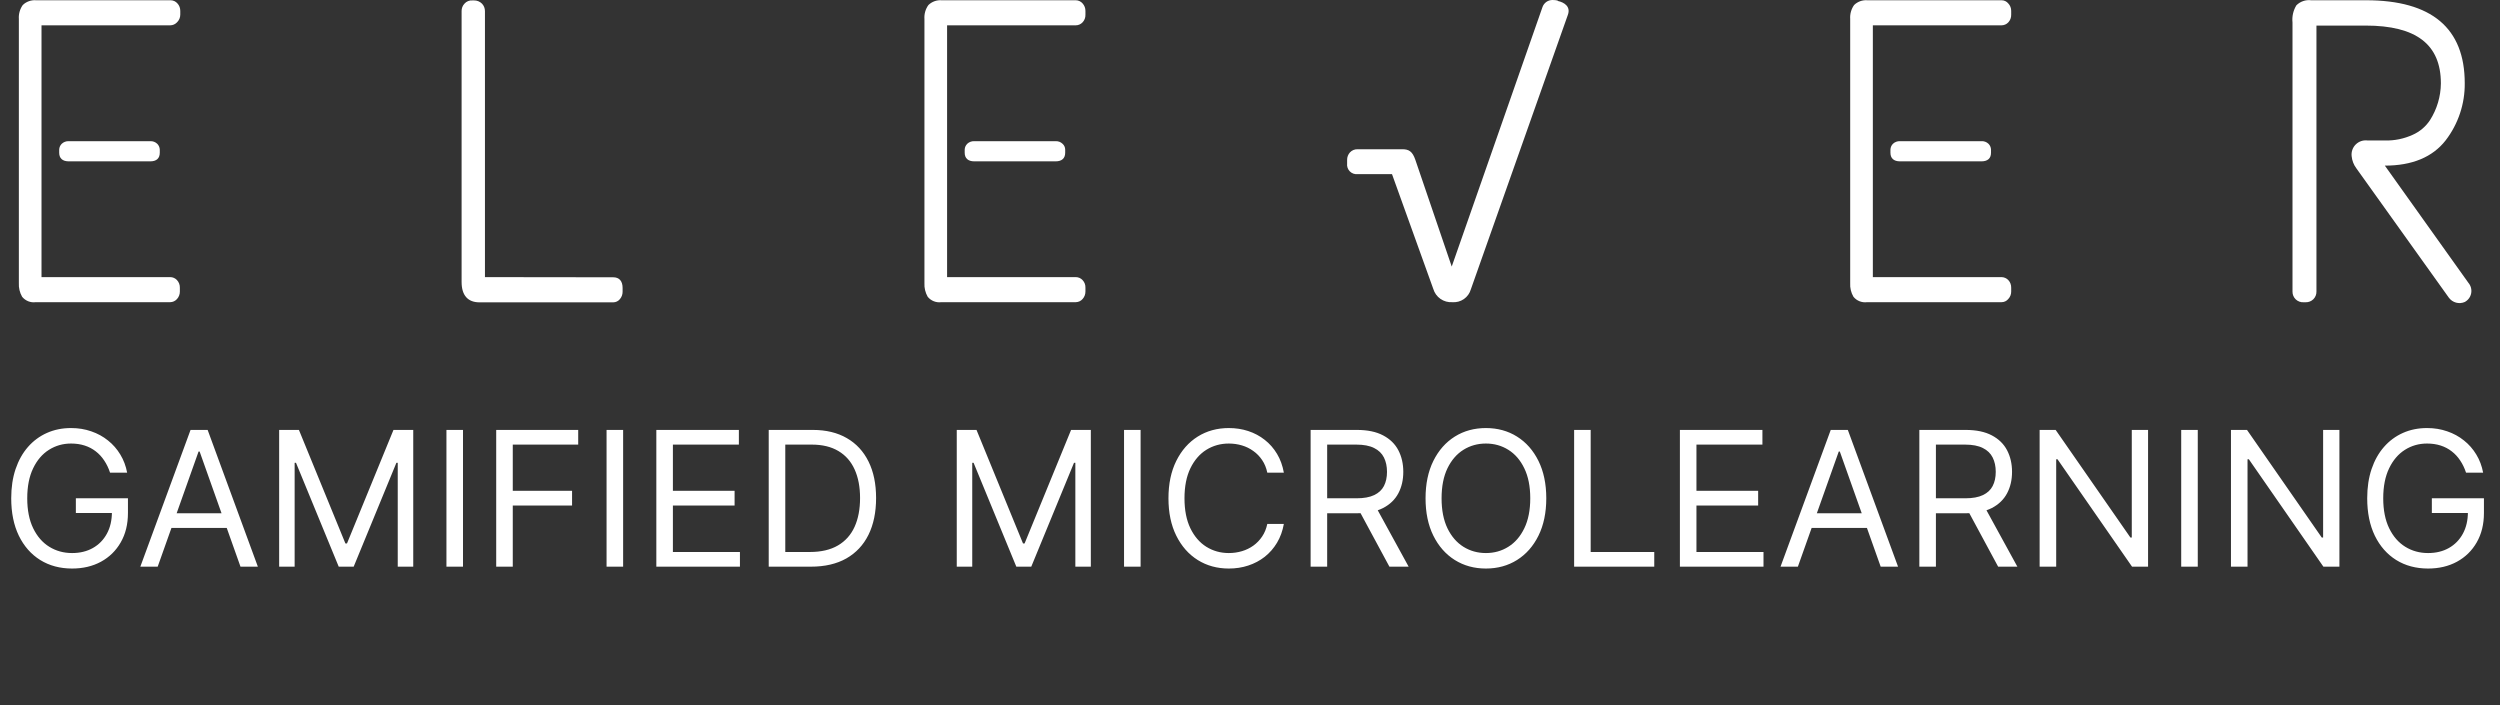 <svg width="195" height="55" viewBox="0 0 195 55" fill="none" xmlns="http://www.w3.org/2000/svg">
<rect x="0" y="0" width="195" height="55" fill="#333333" stroke="none"/>
<path d="M14.062 1.145V0.85C14.064 0.635 13.986 0.427 13.841 0.268C13.776 0.191 13.695 0.13 13.604 0.087C13.512 0.044 13.413 0.022 13.313 0.02H2.816C2.627 0.004 2.437 0.029 2.258 0.093C2.079 0.156 1.916 0.257 1.779 0.388C1.553 0.705 1.444 1.091 1.471 1.479V22.077C1.451 22.451 1.539 22.823 1.725 23.148C1.851 23.304 2.016 23.425 2.202 23.499C2.388 23.573 2.591 23.597 2.79 23.57H13.279C13.38 23.568 13.479 23.546 13.57 23.503C13.661 23.46 13.742 23.398 13.808 23.322C13.952 23.163 14.031 22.955 14.029 22.74V22.445C14.033 22.335 14.014 22.224 13.975 22.121C13.936 22.018 13.877 21.923 13.801 21.843C13.734 21.771 13.653 21.714 13.563 21.675C13.474 21.636 13.377 21.616 13.279 21.615H3.238V1.975H13.279C13.377 1.974 13.474 1.954 13.563 1.915C13.653 1.875 13.734 1.819 13.801 1.747C13.883 1.67 13.948 1.576 13.993 1.473C14.038 1.369 14.062 1.258 14.062 1.145V1.145Z" fill="white"/>
<path d="M84.436 1.747C84.513 1.668 84.573 1.573 84.612 1.469C84.651 1.366 84.669 1.255 84.664 1.145V0.85C84.666 0.635 84.587 0.427 84.443 0.268C84.377 0.191 84.296 0.13 84.205 0.087C84.114 0.044 84.015 0.021 83.914 0.02H73.451C73.263 0.005 73.074 0.031 72.896 0.094C72.719 0.157 72.556 0.258 72.42 0.388C72.189 0.703 72.078 1.09 72.106 1.479V22.077C72.086 22.451 72.174 22.823 72.36 23.148C72.486 23.304 72.65 23.425 72.837 23.498C73.023 23.572 73.226 23.597 73.424 23.57H83.914C84.015 23.568 84.114 23.545 84.205 23.503C84.296 23.46 84.377 23.398 84.443 23.322C84.587 23.162 84.666 22.954 84.664 22.739V22.445C84.669 22.334 84.651 22.224 84.612 22.12C84.573 22.017 84.513 21.922 84.436 21.843C84.369 21.771 84.288 21.714 84.198 21.675C84.109 21.636 84.012 21.616 83.914 21.615H73.873V1.975H83.914C84.012 1.974 84.109 1.954 84.198 1.914C84.288 1.875 84.369 1.818 84.436 1.747" fill="white"/>
<path d="M156.645 1.747C156.721 1.667 156.78 1.572 156.819 1.469C156.858 1.365 156.876 1.255 156.873 1.145V0.85C156.876 0.634 156.794 0.425 156.645 0.268C156.582 0.19 156.502 0.127 156.412 0.085C156.322 0.042 156.223 0.02 156.123 0.02H145.66C145.471 0.004 145.281 0.029 145.102 0.092C144.923 0.156 144.759 0.257 144.623 0.388C144.397 0.705 144.288 1.091 144.315 1.479V22.077C144.292 22.451 144.38 22.824 144.569 23.148C144.695 23.304 144.859 23.425 145.046 23.498C145.232 23.572 145.435 23.597 145.633 23.57H156.123C156.223 23.57 156.322 23.548 156.412 23.505C156.502 23.462 156.582 23.399 156.645 23.322C156.794 23.165 156.876 22.956 156.873 22.739V22.445C156.876 22.334 156.858 22.224 156.819 22.121C156.78 22.017 156.721 21.923 156.645 21.843C156.577 21.772 156.496 21.716 156.407 21.677C156.317 21.638 156.221 21.617 156.123 21.615H146.082V1.975H156.123C156.221 1.974 156.318 1.954 156.407 1.914C156.497 1.875 156.578 1.818 156.645 1.747Z" fill="white"/>
<path d="M186.018 12.919C188.154 12.919 189.747 12.25 190.758 10.951C191.742 9.673 192.268 8.1 192.25 6.487C192.25 2.196 189.666 0.02 184.552 0.02H180.275C180.064 -0.007 179.851 0.014 179.65 0.083C179.449 0.151 179.267 0.265 179.117 0.415C178.872 0.816 178.766 1.287 178.815 1.754V22.746C178.813 22.859 178.835 22.972 178.878 23.076C178.922 23.18 178.987 23.274 179.068 23.352C179.15 23.43 179.247 23.491 179.354 23.529C179.46 23.568 179.573 23.584 179.686 23.576H179.846C179.956 23.579 180.066 23.559 180.168 23.519C180.271 23.478 180.364 23.417 180.442 23.34C180.52 23.262 180.582 23.17 180.623 23.068C180.665 22.966 180.685 22.856 180.683 22.746V1.995H184.519C188.468 1.995 190.389 3.468 190.389 6.507C190.379 7.522 190.085 8.515 189.539 9.372C189.211 9.871 188.746 10.266 188.2 10.51C187.517 10.824 186.77 10.978 186.018 10.958H184.679C184.512 10.935 184.342 10.95 184.182 11.002C184.022 11.054 183.876 11.143 183.755 11.26C183.634 11.378 183.542 11.522 183.485 11.68C183.428 11.839 183.409 12.009 183.428 12.177C183.46 12.527 183.59 12.86 183.803 13.14L191.012 23.222C191.15 23.409 191.348 23.544 191.573 23.605C191.798 23.666 192.036 23.649 192.25 23.556C192.379 23.488 192.491 23.391 192.577 23.274C192.664 23.157 192.723 23.022 192.751 22.879C192.778 22.735 192.774 22.588 192.737 22.447C192.7 22.306 192.632 22.175 192.538 22.064L186.018 12.919Z" fill="white"/>
<path d="M5.36 11.012C5.16 11.004 4.965 11.076 4.818 11.213C4.693 11.335 4.621 11.5 4.617 11.674V11.915C4.617 12.344 4.878 12.585 5.36 12.585H11.726C12.201 12.585 12.463 12.351 12.463 11.915V11.674C12.458 11.5 12.386 11.335 12.262 11.213C12.191 11.145 12.106 11.092 12.014 11.057C11.922 11.023 11.824 11.007 11.726 11.012H5.36Z" fill="white"/>
<path d="M75.989 11.012C75.789 11.004 75.594 11.076 75.447 11.213C75.322 11.335 75.25 11.5 75.246 11.674V11.915C75.246 12.344 75.514 12.585 75.989 12.585H82.342C82.817 12.585 83.085 12.351 83.085 11.915V11.674C83.085 11.587 83.066 11.501 83.031 11.421C82.995 11.341 82.942 11.27 82.877 11.213C82.806 11.145 82.722 11.092 82.63 11.057C82.538 11.023 82.44 11.007 82.342 11.012H75.989Z" fill="white"/>
<path d="M148.197 11.011C148.097 11.007 147.998 11.023 147.905 11.057C147.812 11.091 147.727 11.144 147.654 11.212C147.53 11.334 147.458 11.5 147.454 11.674V11.915C147.454 12.344 147.715 12.585 148.197 12.585H154.556C155.038 12.585 155.299 12.35 155.299 11.915V11.674C155.295 11.5 155.223 11.334 155.098 11.212C155.026 11.144 154.941 11.09 154.848 11.056C154.755 11.021 154.655 11.006 154.556 11.011H148.197Z" fill="white"/>
<path d="M37.826 21.615V0.863C37.827 0.649 37.745 0.443 37.598 0.288C37.516 0.204 37.416 0.137 37.307 0.094C37.198 0.05 37.08 0.029 36.962 0.033H36.855C36.738 0.023 36.62 0.041 36.51 0.085C36.401 0.129 36.303 0.199 36.226 0.288C36.081 0.444 36.001 0.65 36.005 0.863V21.996C36.005 23.034 36.487 23.583 37.404 23.583H47.833C47.934 23.582 48.033 23.559 48.123 23.515C48.214 23.471 48.293 23.407 48.355 23.328C48.492 23.168 48.565 22.963 48.563 22.753V22.458C48.563 21.923 48.302 21.628 47.833 21.628L37.826 21.615Z" fill="white"/>
<path d="M121.495 0.04C121.365 0.014 121.233 0 121.1 -8.42986e-06C120.929 -0.002 120.762 0.049 120.622 0.146C120.482 0.243 120.375 0.382 120.317 0.542L113.235 20.792L110.396 12.464C110.169 11.795 109.874 11.641 109.385 11.641H105.898C105.786 11.636 105.673 11.656 105.569 11.698C105.465 11.741 105.372 11.806 105.295 11.889C105.152 12.046 105.074 12.252 105.075 12.464V12.759C105.062 12.87 105.074 12.983 105.111 13.088C105.148 13.194 105.208 13.29 105.287 13.369C105.366 13.449 105.462 13.509 105.568 13.546C105.674 13.582 105.787 13.595 105.898 13.582H108.576L111.795 22.532C111.888 22.849 112.085 23.124 112.356 23.313C112.626 23.501 112.952 23.592 113.281 23.57C113.601 23.596 113.921 23.51 114.184 23.327C114.448 23.143 114.64 22.875 114.727 22.566L122.298 1.145C122.519 0.522 122.03 0.187 121.508 0.074" fill="white"/>
<path d="M8.584 36.867C8.469 36.516 8.318 36.202 8.131 35.924C7.947 35.643 7.726 35.403 7.469 35.206C7.216 35.008 6.927 34.856 6.604 34.752C6.282 34.648 5.927 34.596 5.542 34.596C4.91 34.596 4.335 34.759 3.818 35.086C3.301 35.412 2.889 35.893 2.584 36.529C2.278 37.164 2.125 37.943 2.125 38.867C2.125 39.791 2.28 40.57 2.589 41.206C2.898 41.841 3.316 42.322 3.844 42.648C4.372 42.975 4.966 43.138 5.625 43.138C6.236 43.138 6.775 43.008 7.24 42.747C7.709 42.483 8.073 42.112 8.334 41.633C8.598 41.15 8.73 40.582 8.73 39.93L9.125 40.013H5.917V38.867H9.98V40.013C9.98 40.891 9.792 41.655 9.417 42.305C9.045 42.954 8.532 43.457 7.875 43.815C7.223 44.169 6.473 44.346 5.625 44.346C4.681 44.346 3.851 44.124 3.136 43.68C2.424 43.235 1.868 42.603 1.469 41.784C1.073 40.964 0.875 39.992 0.875 38.867C0.875 38.023 0.988 37.265 1.214 36.591C1.443 35.914 1.766 35.337 2.182 34.862C2.599 34.386 3.092 34.022 3.662 33.768C4.231 33.514 4.858 33.388 5.542 33.388C6.104 33.388 6.629 33.473 7.115 33.643C7.604 33.81 8.04 34.047 8.422 34.356C8.808 34.662 9.129 35.028 9.386 35.456C9.643 35.879 9.82 36.35 9.917 36.867H8.584ZM12.3 44.2H10.946L14.863 33.534H16.196L20.113 44.2H18.758L15.571 35.221H15.488L12.3 44.2ZM12.8 40.034H18.258V41.18H12.8V40.034ZM21.774 33.534H23.316L26.941 42.388H27.066L30.691 33.534H32.233V44.2H31.024V36.096H30.92L27.587 44.2H26.42L23.087 36.096H22.982V44.2H21.774V33.534ZM36.114 33.534V44.2H34.822V33.534H36.114ZM38.704 44.2V33.534H45.1V34.679H39.996V38.284H44.621V39.43H39.996V44.2H38.704ZM48.604 33.534V44.2H47.312V33.534H48.604ZM51.194 44.2V33.534H57.632V34.679H52.486V38.284H57.298V39.43H52.486V43.055H57.715V44.2H51.194ZM63.252 44.2H59.96V33.534H63.397C64.432 33.534 65.318 33.747 66.054 34.174C66.79 34.598 67.354 35.207 67.746 36.002C68.139 36.794 68.335 37.742 68.335 38.846C68.335 39.957 68.137 40.914 67.741 41.716C67.345 42.515 66.769 43.129 66.012 43.56C65.255 43.987 64.335 44.2 63.252 44.2ZM61.252 43.055H63.168C64.05 43.055 64.781 42.885 65.361 42.544C65.941 42.204 66.373 41.719 66.658 41.091C66.943 40.463 67.085 39.714 67.085 38.846C67.085 37.985 66.944 37.244 66.663 36.622C66.382 35.997 65.962 35.518 65.403 35.185C64.844 34.848 64.147 34.679 63.314 34.679H61.252V43.055ZM74.627 33.534H76.168L79.794 42.388H79.919L83.544 33.534H85.085V44.2H83.877V36.096H83.773L80.439 44.2H79.273L75.939 36.096H75.835V44.2H74.627V33.534ZM88.967 33.534V44.2H87.675V33.534H88.967ZM100.14 36.867H98.849C98.772 36.495 98.639 36.169 98.448 35.888C98.26 35.607 98.031 35.37 97.76 35.179C97.493 34.985 97.196 34.839 96.87 34.742C96.543 34.645 96.203 34.596 95.849 34.596C95.203 34.596 94.618 34.759 94.093 35.086C93.573 35.412 93.158 35.893 92.849 36.529C92.543 37.164 92.39 37.943 92.39 38.867C92.39 39.791 92.543 40.57 92.849 41.206C93.158 41.841 93.573 42.322 94.093 42.648C94.618 42.975 95.203 43.138 95.849 43.138C96.203 43.138 96.543 43.089 96.87 42.992C97.196 42.895 97.493 42.751 97.76 42.56C98.031 42.365 98.26 42.127 98.448 41.846C98.639 41.562 98.772 41.235 98.849 40.867H100.14C100.043 41.412 99.866 41.9 99.609 42.331C99.352 42.761 99.033 43.128 98.651 43.43C98.269 43.728 97.84 43.956 97.364 44.112C96.892 44.268 96.387 44.346 95.849 44.346C94.939 44.346 94.13 44.124 93.421 43.68C92.713 43.235 92.156 42.603 91.75 41.784C91.343 40.964 91.14 39.992 91.14 38.867C91.14 37.742 91.343 36.77 91.75 35.95C92.156 35.131 92.713 34.499 93.421 34.054C94.13 33.61 94.939 33.388 95.849 33.388C96.387 33.388 96.892 33.466 97.364 33.622C97.84 33.778 98.269 34.008 98.651 34.31C99.033 34.608 99.352 34.973 99.609 35.403C99.866 35.831 100.043 36.318 100.14 36.867ZM102.228 44.2V33.534H105.832C106.665 33.534 107.349 33.676 107.884 33.961C108.419 34.242 108.815 34.629 109.072 35.122C109.329 35.615 109.457 36.176 109.457 36.804C109.457 37.433 109.329 37.99 109.072 38.476C108.815 38.962 108.421 39.344 107.889 39.622C107.358 39.897 106.679 40.034 105.853 40.034H102.936V38.867H105.811C106.381 38.867 106.839 38.784 107.186 38.617C107.537 38.45 107.79 38.214 107.947 37.909C108.106 37.6 108.186 37.232 108.186 36.804C108.186 36.377 108.106 36.004 107.947 35.685C107.787 35.365 107.532 35.119 107.181 34.945C106.83 34.768 106.367 34.679 105.79 34.679H103.519V44.2H102.228ZM107.249 39.409L109.874 44.2H108.374L105.79 39.409H107.249ZM120.61 38.867C120.61 39.992 120.406 40.964 120 41.784C119.594 42.603 119.037 43.235 118.328 43.68C117.62 44.124 116.811 44.346 115.901 44.346C114.991 44.346 114.182 44.124 113.474 43.68C112.766 43.235 112.208 42.603 111.802 41.784C111.396 40.964 111.193 39.992 111.193 38.867C111.193 37.742 111.396 36.77 111.802 35.95C112.208 35.131 112.766 34.499 113.474 34.054C114.182 33.61 114.991 33.388 115.901 33.388C116.811 33.388 117.62 33.61 118.328 34.054C119.037 34.499 119.594 35.131 120 35.95C120.406 36.77 120.61 37.742 120.61 38.867ZM119.36 38.867C119.36 37.943 119.205 37.164 118.896 36.529C118.59 35.893 118.175 35.412 117.651 35.086C117.13 34.759 116.547 34.596 115.901 34.596C115.255 34.596 114.67 34.759 114.146 35.086C113.625 35.412 113.21 35.893 112.901 36.529C112.596 37.164 112.443 37.943 112.443 38.867C112.443 39.791 112.596 40.57 112.901 41.206C113.21 41.841 113.625 42.322 114.146 42.648C114.67 42.975 115.255 43.138 115.901 43.138C116.547 43.138 117.13 42.975 117.651 42.648C118.175 42.322 118.59 41.841 118.896 41.206C119.205 40.57 119.36 39.791 119.36 38.867ZM122.782 44.2V33.534H124.073V43.055H129.032V44.2H122.782ZM131.032 44.2V33.534H137.469V34.679H132.323V38.284H137.136V39.43H132.323V43.055H137.553V44.2H131.032ZM140.235 44.2H138.881L142.798 33.534H144.131L148.048 44.2H146.693L143.506 35.221H143.423L140.235 44.2ZM140.735 40.034H146.193V41.18H140.735V40.034ZM149.709 44.2V33.534H153.313C154.147 33.534 154.831 33.676 155.366 33.961C155.9 34.242 156.296 34.629 156.553 35.122C156.81 35.615 156.939 36.176 156.939 36.804C156.939 37.433 156.81 37.99 156.553 38.476C156.296 38.962 155.902 39.344 155.371 39.622C154.839 39.897 154.161 40.034 153.334 40.034H150.418V38.867H153.293C153.862 38.867 154.32 38.784 154.668 38.617C155.018 38.45 155.272 38.214 155.428 37.909C155.588 37.6 155.668 37.232 155.668 36.804C155.668 36.377 155.588 36.004 155.428 35.685C155.268 35.365 155.013 35.119 154.662 34.945C154.312 34.768 153.848 34.679 153.272 34.679H151.001V44.2H149.709ZM154.73 39.409L157.355 44.2H155.855L153.272 39.409H154.73ZM167.549 33.534V44.2H166.299L160.487 35.825H160.383V44.2H159.091V33.534H160.341L166.174 41.93H166.279V33.534H167.549ZM171.426 33.534V44.2H170.134V33.534H171.426ZM182.474 33.534V44.2H181.224L175.412 35.825H175.307V44.2H174.016V33.534H175.266L181.099 41.93H181.203V33.534H182.474ZM192.351 36.867C192.236 36.516 192.085 36.202 191.898 35.924C191.714 35.643 191.493 35.403 191.236 35.206C190.983 35.008 190.694 34.856 190.372 34.752C190.049 34.648 189.694 34.596 189.309 34.596C188.677 34.596 188.102 34.759 187.585 35.086C187.068 35.412 186.656 35.893 186.351 36.529C186.045 37.164 185.892 37.943 185.892 38.867C185.892 39.791 186.047 40.57 186.356 41.206C186.665 41.841 187.083 42.322 187.611 42.648C188.139 42.975 188.733 43.138 189.392 43.138C190.003 43.138 190.542 43.008 191.007 42.747C191.476 42.483 191.84 42.112 192.101 41.633C192.365 41.15 192.497 40.582 192.497 39.93L192.892 40.013H189.684V38.867H193.747V40.013C193.747 40.891 193.559 41.655 193.184 42.305C192.813 42.954 192.299 43.457 191.642 43.815C190.99 44.169 190.24 44.346 189.392 44.346C188.448 44.346 187.618 44.124 186.903 43.68C186.191 43.235 185.635 42.603 185.236 41.784C184.84 40.964 184.642 39.992 184.642 38.867C184.642 38.023 184.755 37.265 184.981 36.591C185.21 35.914 185.533 35.337 185.95 34.862C186.366 34.386 186.859 34.022 187.429 33.768C187.998 33.514 188.625 33.388 189.309 33.388C189.872 33.388 190.396 33.473 190.882 33.643C191.372 33.81 191.807 34.047 192.189 34.356C192.575 34.662 192.896 35.028 193.153 35.456C193.41 35.879 193.587 36.35 193.684 36.867H192.351Z" fill="white"/>
</svg>
